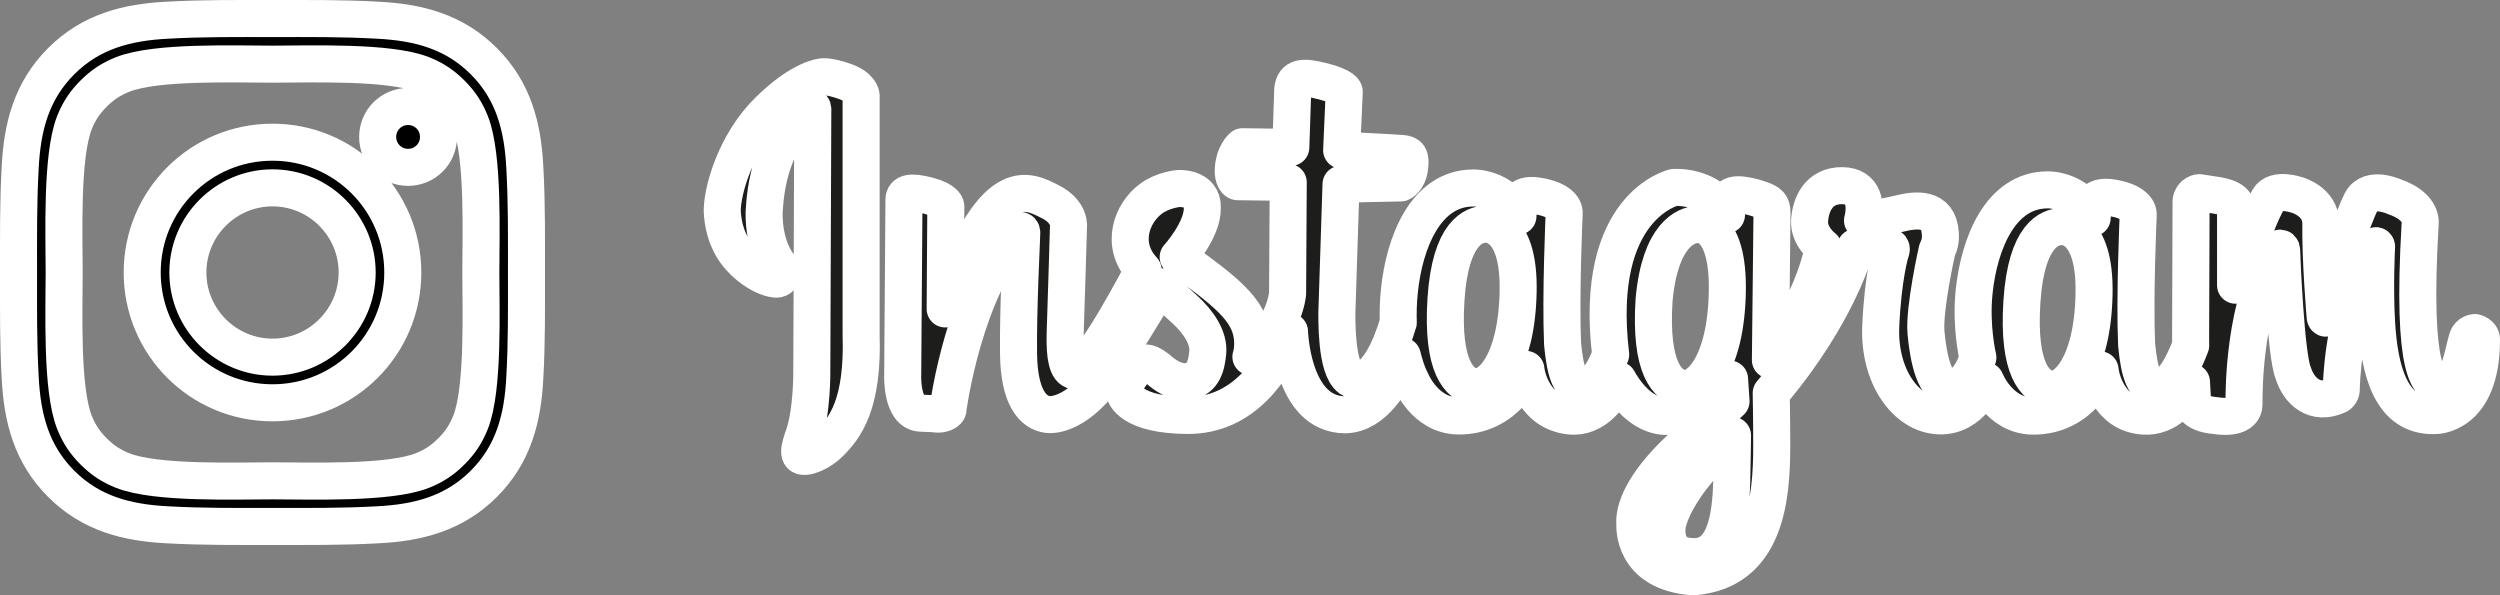 <?xml version="1.0" encoding="UTF-8" standalone="no"?>
<svg
   width="135.001"
   height="32.144"
   viewBox="0 0 135.001 32.144"
   version="1.1"
   id="svg11"
   sodipodi:docname="logo.svg"
   inkscape:version="1.1.1 (3bf5ae0d25, 2021-09-20)"
   xmlns:inkscape="http://www.inkscape.org/namespaces/inkscape"
   xmlns:sodipodi="http://sodipodi.sourceforge.net/DTD/sodipodi-0.dtd"
   xmlns="http://www.w3.org/2000/svg"
   xmlns:svg="http://www.w3.org/2000/svg"
   xmlns:rdf="http://www.w3.org/1999/02/22-rdf-syntax-ns#"
   xmlns:cc="http://creativecommons.org/ns#"
   xmlns:dc="http://purl.org/dc/elements/1.1/">
  <rect x="0" y="0" width="135.001" height="32.144" fill="#808080" stroke="none"/>
  <defs
     id="defs15" />
  <sodipodi:namedview
     id="namedview13"
     pagecolor="#505050"
     bordercolor="#eeeeee"
     borderopacity="1"
     inkscape:pageshadow="0"
     inkscape:pageopacity="0"
     inkscape:pagecheckerboard="0"
     showgrid="false"
     inkscape:zoom="6.0701196"
     inkscape:cx="74.051259"
     inkscape:cy="26.440995"
     inkscape:window-width="1920"
     inkscape:window-height="991"
     inkscape:window-x="-9"
     inkscape:window-y="-9"
     inkscape:window-maximized="1"
     inkscape:current-layer="svg11" />
  <!-- Generator: Sketch 55 (78076) - https://sketchapp.com -->
  <title
     id="title2">logo</title>
  <desc
     id="desc4">Created with Sketch.</desc>
  <g
     id="Web"
     stroke="none"
     stroke-width="1"
     fill="none"
     fill-rule="evenodd"
     style="stroke:#ffffff;stroke-width:2;stroke-linecap:round;stroke-linejoin:round;stroke-miterlimit:4;stroke-dasharray:none;stroke-opacity:1;paint-order:stroke markers fill"
     transform="translate(1.001,0.144)">
    <g
       id="Home"
       transform="translate(-250,-21)"
       style="stroke:#ffffff;stroke-width:2;stroke-linecap:round;stroke-linejoin:round;stroke-miterlimit:4;stroke-dasharray:none;stroke-opacity:1;paint-order:stroke markers fill">
      <g
         id="logo"
         transform="translate(250,20)"
         style="stroke:#ffffff;stroke-width:2;stroke-linecap:round;stroke-linejoin:round;stroke-miterlimit:4;stroke-dasharray:none;stroke-opacity:1;paint-order:stroke markers fill">
        <path
           d="m 18.286,15.571 c 0,-2.518 -2.054,-4.571 -4.571,-4.571 -2.518,0 -4.571,2.054 -4.571,4.571 0,2.518 2.054,4.571 4.571,4.571 2.518,0 4.571,-2.054 4.571,-4.571 z m 2.464,0 c 0,3.893 -3.143,7.036 -7.036,7.036 -3.893,0 -7.036,-3.143 -7.036,-7.036 0,-3.893 3.143,-7.036 7.036,-7.036 3.893,0 7.036,3.143 7.036,7.036 z m 1.929,-7.321 c 0,0.911 -0.732,1.643 -1.643,1.643 -0.911,0 -1.643,-0.732 -1.643,-1.643 0,-0.911 0.732,-1.643 1.643,-1.643 0.911,0 1.643,0.732 1.643,1.643 z M 13.714,4.321 c -2,0 -6.286,-0.161 -8.089,0.554 C 5,5.125 4.536,5.429 4.054,5.911 3.571,6.393 3.268,6.857 3.018,7.482 2.304,9.286 2.464,13.571 2.464,15.571 c 0,2 -0.161,6.286 0.554,8.089 0.25,0.625 0.554,1.089 1.036,1.571 0.482,0.482 0.946,0.786 1.571,1.036 1.804,0.714 6.089,0.554 8.089,0.554 2,0 6.286,0.161 8.089,-0.554 0.625,-0.25 1.089,-0.554 1.571,-1.036 0.482,-0.482 0.786,-0.946 1.036,-1.571 0.714,-1.804 0.554,-6.089 0.554,-8.089 0,-2 0.161,-6.286 -0.554,-8.089 -0.25,-0.625 -0.554,-1.089 -1.036,-1.571 C 22.893,5.429 22.429,5.125 21.804,4.875 20,4.161 15.714,4.321 13.714,4.321 Z M 27.429,15.571 c 0,1.893 0.018,3.768 -0.089,5.661 -0.107,2.196 -0.607,4.143 -2.214,5.75 -1.607,1.607 -3.554,2.107 -5.75,2.214 -1.893,0.107 -3.768,0.089 -5.661,0.089 -1.893,0 -3.768,0.018 -5.661,-0.089 C 5.857,29.089 3.911,28.589 2.304,26.982 0.696,25.375 0.196,23.429 0.089,21.232 -0.018,19.339 0,17.464 0,15.571 0,13.679 -0.018,11.804 0.089,9.911 0.196,7.714 0.696,5.768 2.304,4.161 3.911,2.554 5.857,2.054 8.054,1.946 c 1.893,-0.107 3.768,-0.089 5.661,-0.089 1.893,0 3.768,-0.018 5.661,0.089 2.196,0.107 4.143,0.607 5.75,2.214 1.607,1.607 2.107,3.554 2.214,5.75 0.107,1.893 0.089,3.768 0.089,5.661 z"
           id=""
           fill="#000000"
           fill-rule="nonzero"
           style="stroke:#ffffff;stroke-width:2;stroke-linecap:round;stroke-linejoin:round;stroke-miterlimit:4;stroke-dasharray:none;stroke-opacity:1;paint-order:stroke markers fill" />
        <path
           d="m 110.292,13.093 c -0.559,0.021 -1.873,0.388 -2.109,4.055 -0.237,3.666 0.732,4.615 1.55,4.723 0.817,0.108 2.259,-1.207 2.345,-5.111 0.087,-3.903 -1.786,-3.666 -1.786,-3.666 M 92.555,24.368 c -3.235,2.807 -3.514,4.812 -3.514,4.812 0,0 -0.32,1.644 1.238,1.724 1.872,0.191 2.186,-2.092 2.236,-4.09 0.024,-0.943 0.04,-2.446 0.04,-2.446 M 90.639,12.98 c -0.568,0.022 -1.997,0.522 -2.319,4.071 -0.24,3.714 0.742,4.676 1.573,4.785 0.83,0.109 2.294,-1.224 2.381,-5.178 0.088,-3.955 -1.634,-3.677 -1.634,-3.677 m -11.448,-0.016 c -0.559,0.021 -1.873,0.388 -2.109,4.055 -0.237,3.666 0.732,4.615 1.55,4.723 0.818,0.108 2.259,-1.207 2.345,-5.111 0.087,-3.904 -1.786,-3.666 -1.786,-3.666 M 133,19.199 c 0,4.164 -2.513,4.098 -2.513,4.098 -2.391,0.085 -3.002,-2.452 -3.153,-5.031 -0.113,-1.939 0,-4.098 0,-4.098 0,0 -0.017,-0.1 -0.083,0 -0.8,1.458 -1.343,3.669 -1.609,5.381 -0.194,1.242 -0.213,2.282 -0.213,2.282 0,0 0.033,0.233 -0.165,0.367 -1.297,0.599 -2.135,-0.25 -2.43,-1.2 -0.394,-0.899 -0.624,-6.313 -0.624,-6.596 0,-0.284 -0.23,-0.066 -0.23,-0.066 -1.79,3.015 -1.806,7.446 -1.806,8.345 0,0.9 -1.527,0.617 -1.527,0.617 -1.298,-0.1 -1.248,-0.733 -1.248,-0.733 l -0.059,-1.075 c -0.451,0.835 -1.289,1.919 -2.578,1.836 -1.951,-0.127 -2.329,-2.155 -2.358,-2.497 0,0 -0.971,2.526 -3.643,2.497 -1.815,-0.028 -2.543,-1.912 -2.543,-1.912 0,0 -0.729,1.969 -2.514,1.898 -1.786,-0.071 -3.258,-2.141 -3.144,-4.823 0.114,-2.683 0.528,-4.024 0.528,-4.024 0,0 0.143,-0.271 -0.1,-0.285 -0.242,-0.014 -1.786,0.029 -1.786,0.029 0,0 -0.872,3.51 -4.557,7.876 0,0 0.029,1.365 0.028,2.883 -0.002,2.87 -0.357,6.72 -4.229,7.035 -3.35,-0.228 -3.161,-2.82 -3.161,-2.82 -0.08,-0.762 0.399,-2.165 2.396,-4.05 1.997,-1.884 2.796,-2.606 2.796,-2.606 l -0.079,-1.203 c -1.279,2.125 -3.235,2.005 -3.235,2.005 0,0 -1.511,0.309 -2.782,-1.949 -0.374,0.773 -1.223,2.092 -2.612,1.939 -1.952,-0.216 -2.339,-2.171 -2.368,-2.516 0,0 -0.975,2.545 -3.659,2.516 -1.822,-0.029 -2.554,-1.926 -2.554,-1.926 -0.211,-0.385 -0.374,-0.968 -0.459,-1.312 -0.022,0.07 -0.047,0.147 -0.081,0.236 -0.413,1.062 -1.437,2.913 -3.007,2.937 -2.884,0 -3.006,-4.492 -3.006,-4.492 -0.834,1.993 -2.467,4.545 -5.509,4.528 -3.041,-0.018 -3.406,-1.119 -3.406,-1.276 0,-0.157 -0.052,-0.332 0.296,-0.839 0.348,-0.507 0.643,-0.717 0.886,-0.717 0.243,0 0.678,0.367 0.678,0.367 0,0 0.66,0.646 1.407,0.646 0.956,-0.035 1.164,-0.804 1.234,-1.59 0.069,-0.786 -0.487,-1.625 -1.251,-2.325 -0.765,-0.699 -1.356,-1.223 -1.356,-1.223 -1.095,1.853 -1.929,3.111 -2.537,4.195 -1.478,2.412 -2.943,2.785 -3.51,2.709 -0.782,-0.105 -1.53,-0.909 -1.564,-3.251 -0.035,-2.342 0.174,-6.345 0.174,-6.555 0,-0.21 -0.191,-0.105 -0.191,-0.105 -2.92,3.111 -3.789,9.509 -3.789,9.631 0,0.123 -0.261,0.262 -0.521,0.262 -0.261,0 0.087,-0.017 -0.956,-0.052 -1.042,-0.035 -0.973,-2.027 -0.973,-2.027 l 0.069,-9.528 c 0.017,-0.314 0.313,-0.454 1.304,-0.192 0.991,0.262 0.956,0.594 0.956,0.594 l -0.035,5.524 c 2.554,-7.569 4.483,-6.38 5.648,-5.804 1.164,0.577 1.008,1.416 1.008,1.416 0,0 -0.121,4.161 -0.174,5.629 -0.052,1.468 0.156,2.045 0.487,2.098 0.817,0.192 3.719,-5.437 3.719,-5.437 -1.286,-1.398 -0.584,-3.105 0.417,-3.846 0.68,-0.503 1.512,-0.559 1.512,-0.559 0,0 1.303,-0.07 1.269,1.031 0.034,1.206 -1.304,2.675 -1.304,2.675 2.589,1.853 3.806,2.832 3.997,4.265 0.086,0.688 -0.07,1.119 -0.07,1.119 1.842,-1.608 1.981,-3.408 1.981,-3.408 l 0.035,-6.014 -2.728,-0.035 c 0,0 -0.208,-0.018 -0.243,-0.525 0,-0.962 0.504,-1.364 0.504,-1.364 l 2.607,0.035 c 0,0 0.087,-2.709 0.104,-3.147 0.087,-0.629 0.486,-0.717 1.633,-0.42 1.147,0.297 1.147,0.559 1.147,0.559 L 71.449,8.968 c 0,0 2.868,0.14 3.25,0.175 0.382,0.035 0.504,0.14 0.417,0.786 C 75.029,10.576 74.647,10.733 74.647,10.733 l -3.232,0.07 -0.226,6.975 c 0,1.084 0.052,3.636 1.06,3.618 1.408,0.07 2.242,-3.094 2.242,-3.094 l 0.015,-0.025 c -0.016,-0.493 -0.006,-1.085 0.064,-1.749 0.267,-2.542 1.396,-5.521 3.988,-5.521 0,0 1.579,-0.057 2.411,1.524 l 0.029,-0.575 c 0,0 -0.058,-0.69 1.033,-0.517 1.09,0.172 1.463,0.604 1.434,0.949 0,0 -0.201,4.428 -0.086,7.045 0.146,1.52 0.406,2.419 1.176,2.357 0.664,-0.097 1.135,-1.008 1.421,-1.785 -0.964,-8.052 3.425,-9.028 3.425,-9.028 0,0 1.943,-0.143 2.828,1.484 l 0.029,-0.542 c 0,0 -0.086,-0.713 0.944,-0.513 0,0 0.428,0.057 0.886,0.228 0.457,0.171 0.6,0.285 0.6,0.714 0,0.428 -0.086,7.951 -0.086,7.951 0,0 2.286,-3.082 2.858,-6.079 0,0 -0.8,-0.599 -0.742,-1.455 0.057,-0.856 0.485,-1.884 1.743,-1.884 1.257,0 1.314,1.113 1.115,1.884 0,0 1.057,-0.143 1.971,-0.371 0.915,-0.228 2.143,-0.371 2.229,1.056 0.057,0.514 -0.172,0.913 -0.172,0.913 0,0 -0.714,3.168 -0.6,4.452 0.115,1.284 0.458,3.225 1.458,2.996 1,-0.228 1.343,-1.655 1.343,-1.655 0,0 -0.402,-1.651 -0.2,-3.568 0.266,-2.523 1.39,-5.479 3.972,-5.479 0,0 1.572,-0.057 2.401,1.512 l 0.028,-0.571 c 0,0 -0.057,-0.685 1.029,-0.514 1.085,0.172 1.457,0.599 1.428,0.942 0,0 -0.2,4.395 -0.085,6.993 0.145,1.509 0.404,2.4 1.171,2.339 0.74,-0.022 1.363,-1.277 1.749,-2.3 l -0.005,-0.379 0.025,-7.421 c 0.062,-0.425 0.444,-0.45 0.444,-0.45 l 0.887,0.137 c 1.244,0.187 1.071,0.662 1.071,0.662 v 4.198 c 0.924,-2.848 1.367,-3.935 1.786,-4.66 0.357,-0.618 1.527,-0.213 1.527,-0.213 0,0 1.269,0.338 1.294,1.512 -0.037,1.937 0.234,5.091 0.234,5.091 0.005,0.05 0.048,0.066 0.072,0.044 0.019,-0.017 0.021,-0.069 0.021,-0.069 0.252,-2.03 1.402,-5.362 1.862,-6.228 0.46,-0.866 1.79,-0.25 1.79,-0.25 1.593,0.55 1.38,1.499 1.38,1.499 -0.476,8.146 0.525,8.679 1.117,8.729 0.591,0.05 0.903,-0.716 1.035,-1.083 0.131,-0.366 0.296,-1.165 0.394,-1.482 0.098,-0.316 0.411,-0.333 0.411,-0.333 0,0 0.361,0.083 0.361,0.383 M 40.506,6.826 c 1.796,-1.769 2.909,-1.822 2.909,-1.822 0,0 0.35,-0.053 1.2,0.246 0.85,0.299 0.885,0.757 0.885,0.757 V 18.956 c 0.109,3.625 -0.788,5.018 -1.866,5.986 -0.612,0.5 -1.105,0.563 -1.165,0.563 -0.149,0 -0.262,-0.018 -0.289,-0.22 -0.026,-0.203 0.158,-0.731 0.158,-0.731 0.543,-1.382 0.499,-3.777 0.499,-3.777 l 0.053,-13.953 c 0,0 0.044,-0.255 -0.175,-0.176 -2.12,1.831 -2.383,4.411 -2.453,5.661 -0.035,1.875 0.775,2.843 0.775,2.843 0,0 0.21,0.185 0.184,0.449 0,0.357 -0.329,0.33 -0.329,0.33 -0.797,-0.075 -2.068,-0.982 -2.523,-2.073 -0.378,-0.806 -0.368,-1.677 -0.368,-1.677 0.026,-1.096 0.71,-3.587 2.505,-5.357"
           id="Instagram-Logo"
           fill="#1d1d1b"
           style="stroke:#ffffff;stroke-width:2;stroke-linecap:round;stroke-linejoin:round;stroke-miterlimit:4;stroke-dasharray:none;stroke-opacity:1;paint-order:stroke markers fill" />
      </g>
    </g>
  </g>
</svg>
